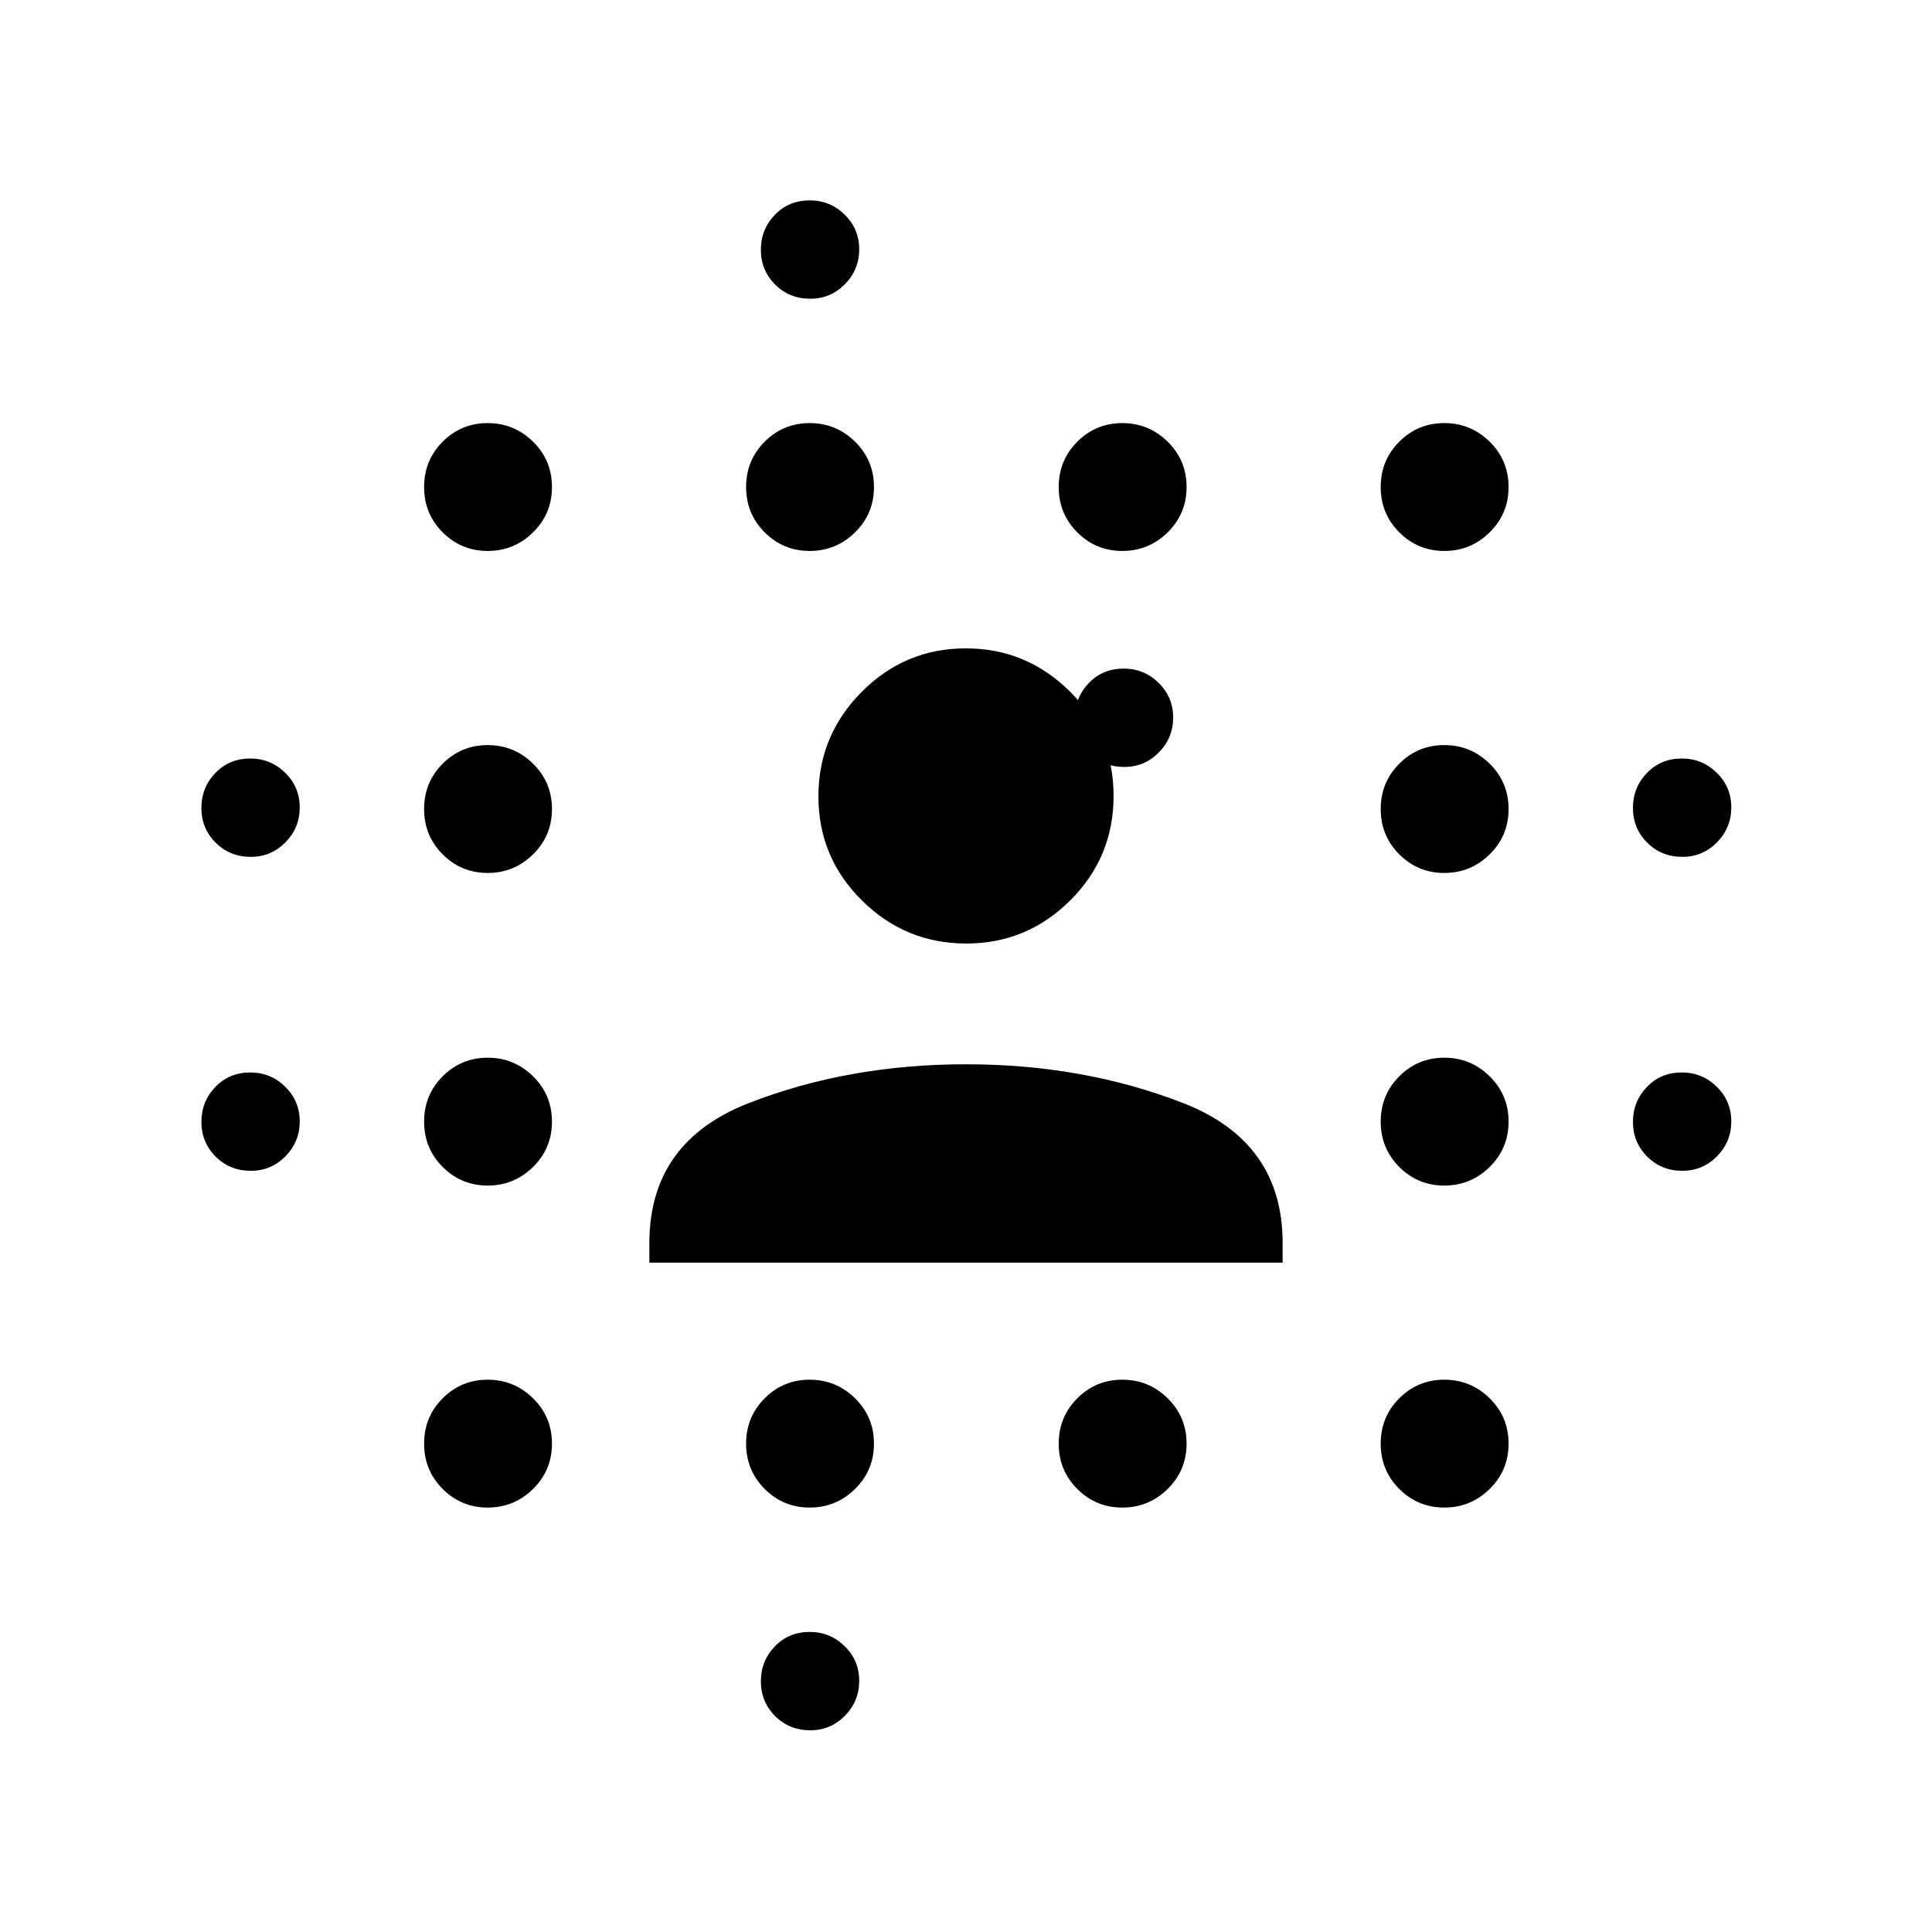 <svg xmlns="http://www.w3.org/2000/svg" height="40" viewBox="0 96 960 960" width="40"><path d="M124.635 677.768q-10.454 0-17.512-7.09t-7.058-17.21q0-10.12 6.923-17.345 6.924-7.225 17.377-7.225 10.121 0 17.345 7.09 7.225 7.091 7.225 17.211 0 10.12-7.09 17.345-7.09 7.224-17.21 7.224Zm0-156q-10.454 0-17.512-7.09t-7.058-17.21q0-10.12 6.923-17.345 6.924-7.225 17.377-7.225 10.121 0 17.345 7.091 7.225 7.09 7.225 17.21 0 10.12-7.09 17.345-7.09 7.224-17.21 7.224Zm117.698 323.334q-13.126 0-22.364-9.238-9.237-9.238-9.237-22.531 0-13.292 9.237-22.53 9.238-9.238 22.364-9.238 13.126 0 22.531 9.238 9.404 9.238 9.404 22.53 0 13.293-9.404 22.531-9.405 9.238-22.531 9.238Zm0-160q-13.126 0-22.364-9.238-9.237-9.238-9.237-22.531t9.237-22.53q9.238-9.238 22.364-9.238 13.126 0 22.531 9.238 9.404 9.237 9.404 22.53 0 13.293-9.404 22.531-9.405 9.238-22.531 9.238Zm0-155.334q-13.126 0-22.364-9.237-9.237-9.238-9.237-22.531t9.237-22.531q9.238-9.237 22.364-9.237 13.126 0 22.531 9.237 9.404 9.238 9.404 22.531t-9.404 22.531q-9.405 9.237-22.531 9.237Zm0-160q-13.126 0-22.364-9.237-9.237-9.238-9.237-22.531t9.237-22.531q9.238-9.237 22.364-9.237 13.126 0 22.531 9.237 9.404 9.238 9.404 22.531t-9.404 22.531q-9.405 9.237-22.531 9.237Zm160 475.334q-13.126 0-22.364-9.238-9.237-9.238-9.237-22.531 0-13.292 9.237-22.53 9.238-9.238 22.364-9.238 13.127 0 22.531 9.238 9.404 9.238 9.404 22.53 0 13.293-9.404 22.531t-22.531 9.238Zm0-475.334q-13.126 0-22.364-9.237-9.237-9.238-9.237-22.531t9.237-22.531q9.238-9.237 22.364-9.237 13.127 0 22.531 9.237 9.404 9.238 9.404 22.531t-9.404 22.531q-9.404 9.237-22.531 9.237Zm.302 586q-10.454 0-17.512-7.09t-7.058-17.21q0-10.12 6.923-17.345 6.924-7.225 17.377-7.225 10.121 0 17.345 7.091 7.225 7.09 7.225 17.21 0 10.12-7.09 17.345-7.09 7.224-17.21 7.224Zm0-711.333q-10.454 0-17.512-7.09t-7.058-17.21q0-10.121 6.923-17.345 6.924-7.225 17.377-7.225 10.121 0 17.345 7.09 7.225 7.09 7.225 17.21 0 10.121-7.09 17.345-7.09 7.225-17.21 7.225Zm155.032 600.667q-13.127 0-22.364-9.238-9.238-9.238-9.238-22.531 0-13.292 9.238-22.53 9.237-9.238 22.364-9.238 13.126 0 22.53 9.238 9.405 9.238 9.405 22.53 0 13.293-9.405 22.531-9.404 9.238-22.53 9.238Zm0-475.334q-13.127 0-22.364-9.237-9.238-9.238-9.238-22.531t9.238-22.531q9.237-9.237 22.364-9.237 13.126 0 22.53 9.237 9.405 9.238 9.405 22.531t-9.405 22.531q-9.404 9.237-22.53 9.237Zm.968 107.319q-10.454 0-17.512-7.09t-7.058-17.21q0-10.12 6.923-17.345 6.924-7.225 17.377-7.225 10.121 0 17.345 7.09 7.225 7.09 7.225 17.211 0 10.12-7.09 17.344-7.09 7.225-17.21 7.225Zm4 246.029q-10.454 0-17.512-7.09t-7.058-17.21q0-10.12 6.924-17.345 6.923-7.225 17.376-7.225 10.121 0 17.345 7.09 7.225 7.091 7.225 17.211 0 10.12-7.09 17.345-7.09 7.224-17.21 7.224Zm155.032 121.986q-13.126 0-22.364-9.238-9.238-9.238-9.238-22.531 0-13.292 9.238-22.53 9.238-9.238 22.364-9.238 13.126 0 22.53 9.238 9.405 9.238 9.405 22.53 0 13.293-9.405 22.531-9.404 9.238-22.53 9.238Zm0-160q-13.126 0-22.364-9.238-9.238-9.238-9.238-22.531t9.238-22.53q9.238-9.238 22.364-9.238 13.126 0 22.53 9.238 9.405 9.237 9.405 22.53 0 13.293-9.405 22.531-9.404 9.238-22.53 9.238Zm0-155.334q-13.126 0-22.364-9.237-9.238-9.238-9.238-22.531t9.238-22.531q9.238-9.237 22.364-9.237 13.126 0 22.53 9.237 9.405 9.238 9.405 22.531t-9.405 22.531q-9.404 9.237-22.53 9.237Zm0-160q-13.126 0-22.364-9.237-9.238-9.238-9.238-22.531t9.238-22.531q9.238-9.237 22.364-9.237 13.126 0 22.53 9.237 9.405 9.238 9.405 22.531t-9.405 22.531q-9.404 9.237-22.53 9.237Zm118.301 308q-10.454 0-17.512-7.09t-7.058-17.21q0-10.12 6.924-17.345 6.923-7.225 17.377-7.225 10.12 0 17.345 7.09 7.224 7.091 7.224 17.211 0 10.12-7.09 17.345-7.09 7.224-17.21 7.224Zm0-156q-10.454 0-17.512-7.09t-7.058-17.21q0-10.12 6.924-17.345 6.923-7.225 17.377-7.225 10.12 0 17.345 7.091 7.224 7.09 7.224 17.21 0 10.12-7.09 17.345-7.09 7.224-17.21 7.224ZM322.667 723.413v-9.778q0-50.302 49.5-69.552 49.5-19.249 107.833-19.249t107.833 19.249q49.5 19.25 49.5 69.552v9.778H322.667Zm157.442-158.58q-30.205 0-51.824-21.399-21.618-21.399-21.618-51.714 0-30.316 21.509-51.935 21.51-21.618 51.715-21.618 30.205 0 51.824 21.526 21.618 21.526 21.618 51.754 0 30.482-21.509 51.934-21.51 21.452-51.715 21.452Z"/></svg>